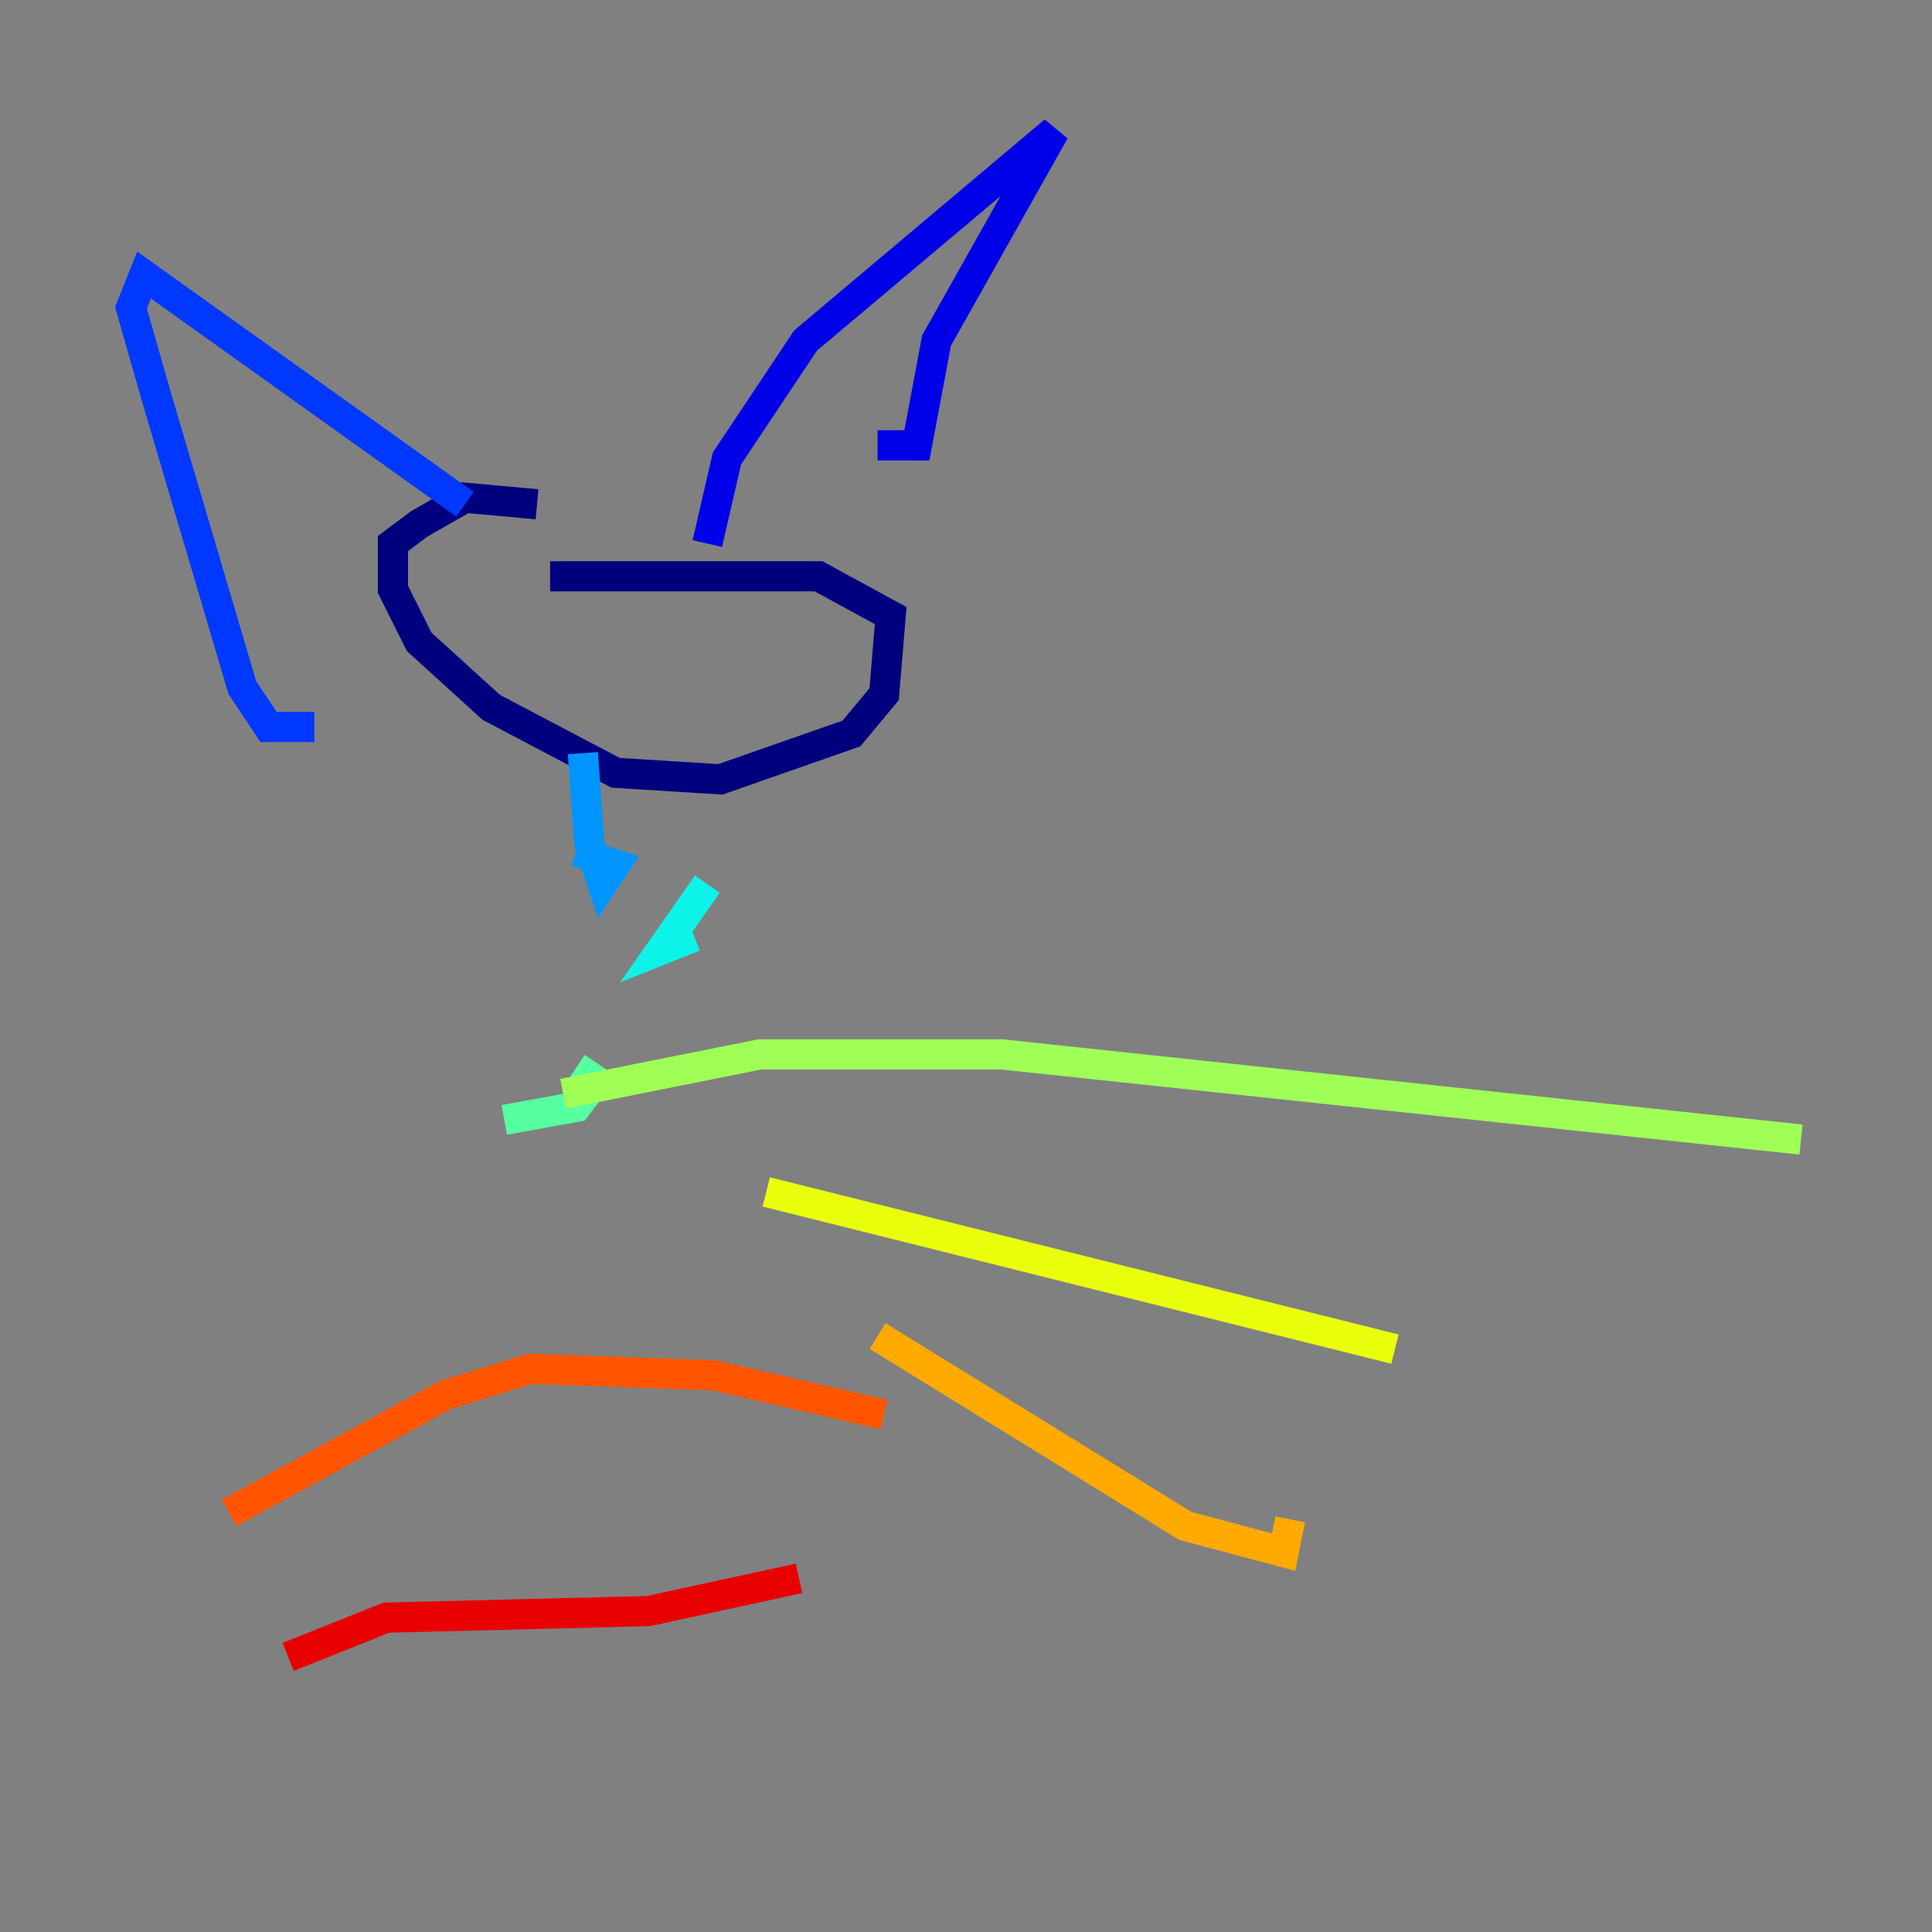 <?xml version="1.0" encoding="utf-8" ?>
<svg baseProfile="tiny" height="128" version="1.2" viewBox="0,0,128,128" width="128" xmlns="http://www.w3.org/2000/svg" xmlns:ev="http://www.w3.org/2001/xml-events" xmlns:xlink="http://www.w3.org/1999/xlink"><rect x="0" y="0" width="128" height="128" fill="#808080" stroke="none"/><defs /><polyline fill="none" points="35.58,33.41 30.807,32.976 27.77,34.712 26.034,36.014 26.034,39.051 27.77,42.522 32.542,46.861 40.786,51.2 47.729,51.634 56.407,48.597 58.576,45.993 59.01,40.786 54.237,38.183 36.447,38.183" stroke="#00007f" stroke-width="2" /><polyline fill="none" points="46.861,36.014 48.163,30.373 53.37,22.563 69.858,8.678 62.047,22.563 60.746,29.505 58.142,29.505" stroke="#0000e8" stroke-width="2" /><polyline fill="none" points="30.807,33.41 9.546,18.224 8.678,20.393 10.414,26.468 16.054,45.559 17.79,48.163 20.827,48.163" stroke="#0038ff" stroke-width="2" /><polyline fill="none" points="38.617,49.898 39.051,55.973 39.919,58.576 40.786,57.275 38.183,56.407" stroke="#0094ff" stroke-width="2" /><polyline fill="none" points="46.861,58.576 43.824,62.915 45.993,62.047" stroke="#0cf4ea" stroke-width="2" /><polyline fill="none" points="33.41,74.197 38.183,73.329 39.485,71.593 38.183,70.725" stroke="#56ffa0" stroke-width="2" /><polyline fill="none" points="37.315,72.461 50.332,69.858 66.386,69.858 119.322,75.498" stroke="#a0ff56" stroke-width="2" /><polyline fill="none" points="50.766,78.969 92.42,89.383" stroke="#eaff0c" stroke-width="2" /><polyline fill="none" points="58.142,88.515 78.536,101.098 85.044,102.834 85.478,100.664" stroke="#ffaa00" stroke-width="2" /><polyline fill="none" points="58.576,93.722 47.295,91.119 35.146,90.685 29.505,92.42 15.186,100.231" stroke="#ff5500" stroke-width="2" /><polyline fill="none" points="52.936,104.57 42.956,106.739 25.6,107.173 19.091,109.776" stroke="#e80000" stroke-width="2" /><polyline fill="none" points="54.671,99.797 54.671,99.797" stroke="#7f0000" stroke-width="2" /></svg>